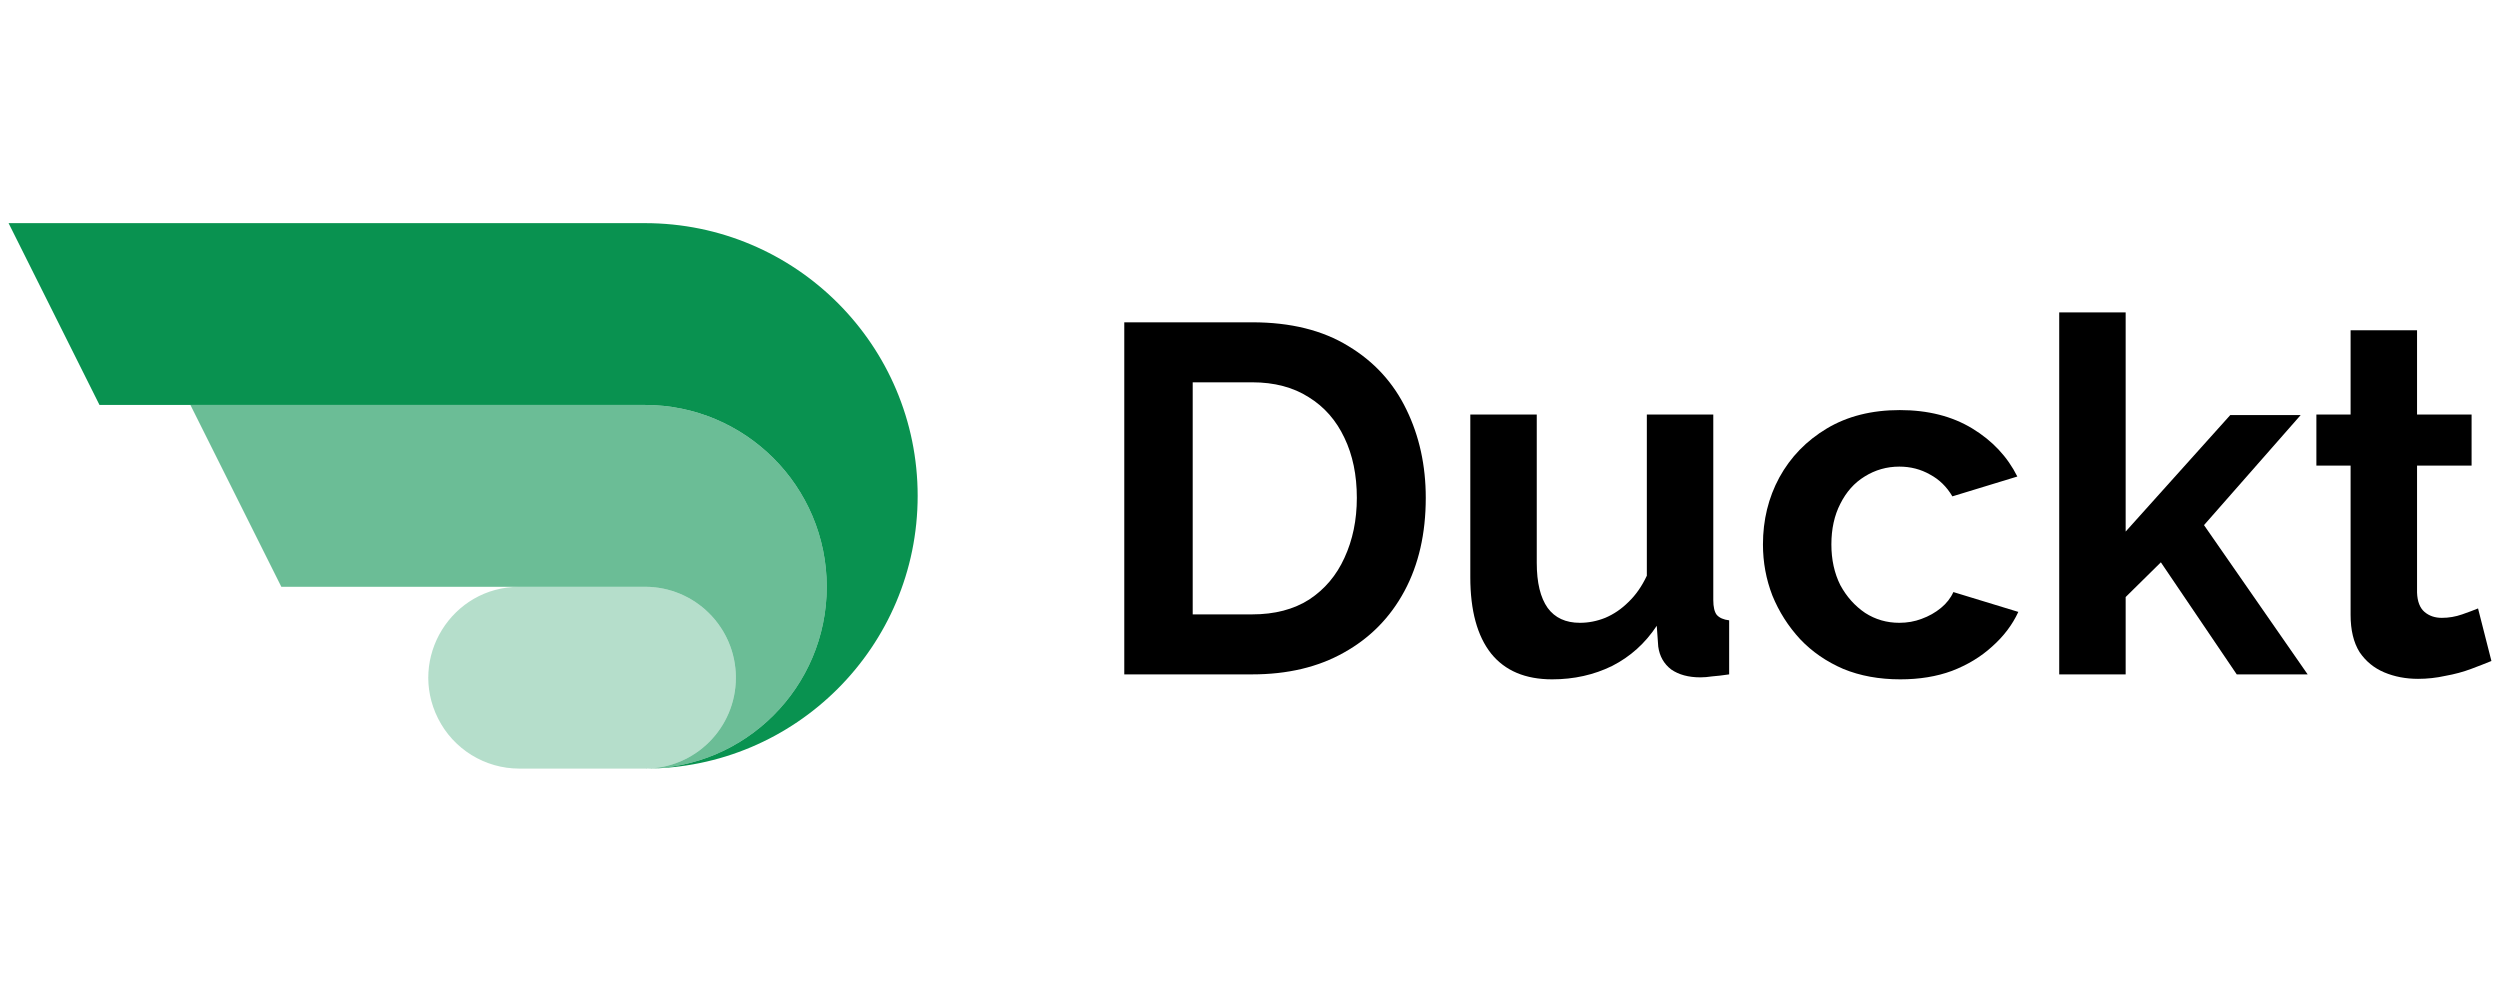 <svg width="121" height="48" viewBox="0 0 121 48" fill="none" xmlns="http://www.w3.org/2000/svg">
<path d="M31.215 10.8H0.415L4.815 19.6H31.215C36.075 19.6 40.015 23.54 40.015 28.4C40.015 33.26 36.075 37.2 31.215 37.2C38.505 37.2 44.415 31.29 44.415 24C44.415 16.71 38.505 10.8 31.215 10.8Z" fill="#099250"/>
<path opacity="0.3" d="M21.199 34.768C19.736 31.842 21.863 28.4 25.134 28.4H31.215C33.645 28.4 35.615 30.37 35.615 32.8C35.615 35.23 33.645 37.2 31.215 37.2H25.134C23.468 37.2 21.944 36.258 21.199 34.768V34.768Z" fill="#099250"/>
<path opacity="0.6" d="M31.216 19.6H9.216L13.616 28.4H31.216C33.646 28.4 35.616 30.37 35.616 32.8C35.616 35.23 33.646 37.2 31.216 37.2C36.076 37.2 40.016 33.26 40.016 28.4C40.016 23.54 36.076 19.6 31.216 19.6Z" fill="#099250"/>
<path d="M120.585 31.992C120.313 32.104 119.985 32.232 119.601 32.376C119.217 32.52 118.801 32.632 118.353 32.712C117.921 32.808 117.481 32.856 117.033 32.856C116.441 32.856 115.897 32.752 115.401 32.544C114.905 32.336 114.505 32.008 114.201 31.56C113.913 31.096 113.769 30.496 113.769 29.76V22.536H112.113V20.064H113.769V15.984H116.985V20.064H119.625V22.536H116.985V28.68C117.001 29.112 117.121 29.424 117.345 29.616C117.569 29.808 117.849 29.904 118.185 29.904C118.521 29.904 118.849 29.848 119.169 29.736C119.489 29.624 119.745 29.528 119.937 29.448L120.585 31.992Z" fill="black"/>
<path d="M108.258 32.64L104.586 27.216L102.882 28.896V32.64H99.666V15.12H102.882V25.728L107.946 20.088H111.354L106.674 25.416L111.69 32.64H108.258Z" fill="black"/>
<path d="M91.975 32.88C90.951 32.88 90.031 32.712 89.215 32.376C88.399 32.024 87.703 31.544 87.127 30.936C86.551 30.312 86.103 29.608 85.783 28.824C85.479 28.04 85.327 27.216 85.327 26.352C85.327 25.168 85.591 24.088 86.119 23.112C86.663 22.12 87.431 21.328 88.423 20.736C89.415 20.144 90.591 19.848 91.951 19.848C93.311 19.848 94.479 20.144 95.455 20.736C96.431 21.328 97.159 22.104 97.639 23.064L94.495 24.024C94.223 23.56 93.863 23.208 93.415 22.968C92.967 22.712 92.471 22.584 91.927 22.584C91.319 22.584 90.759 22.744 90.247 23.064C89.751 23.368 89.359 23.808 89.071 24.384C88.783 24.944 88.639 25.6 88.639 26.352C88.639 27.088 88.783 27.744 89.071 28.32C89.375 28.88 89.775 29.328 90.271 29.664C90.767 29.984 91.319 30.144 91.927 30.144C92.311 30.144 92.671 30.08 93.007 29.952C93.359 29.824 93.671 29.648 93.943 29.424C94.215 29.2 94.415 28.944 94.543 28.656L97.687 29.616C97.399 30.24 96.975 30.8 96.415 31.296C95.871 31.792 95.223 32.184 94.471 32.472C93.735 32.744 92.903 32.88 91.975 32.88Z" fill="black"/>
<path d="M71.163 27.936V20.064H74.379V27.24C74.379 28.2 74.555 28.928 74.907 29.424C75.259 29.904 75.779 30.144 76.467 30.144C76.883 30.144 77.291 30.064 77.691 29.904C78.107 29.728 78.483 29.472 78.819 29.136C79.171 28.8 79.467 28.376 79.707 27.864V20.064H82.923V29.04C82.923 29.376 82.979 29.616 83.091 29.76C83.219 29.904 83.419 29.992 83.691 30.024V32.64C83.371 32.688 83.099 32.72 82.875 32.736C82.667 32.768 82.475 32.784 82.299 32.784C81.723 32.784 81.251 32.656 80.883 32.4C80.531 32.128 80.323 31.76 80.259 31.296L80.187 30.288C79.627 31.136 78.907 31.784 78.027 32.232C77.147 32.664 76.179 32.88 75.123 32.88C73.827 32.88 72.843 32.464 72.171 31.632C71.499 30.784 71.163 29.552 71.163 27.936Z" fill="black"/>
<path d="M54.415 32.64V15.6H60.607C62.463 15.6 64.015 15.984 65.263 16.752C66.511 17.504 67.447 18.528 68.071 19.824C68.695 21.104 69.007 22.528 69.007 24.096C69.007 25.824 68.663 27.328 67.975 28.608C67.287 29.888 66.311 30.88 65.047 31.584C63.799 32.288 62.319 32.64 60.607 32.64H54.415ZM65.671 24.096C65.671 22.992 65.471 22.024 65.071 21.192C64.671 20.344 64.095 19.688 63.343 19.224C62.591 18.744 61.679 18.504 60.607 18.504H57.727V29.736H60.607C61.695 29.736 62.615 29.496 63.367 29.016C64.119 28.52 64.687 27.848 65.071 27C65.471 26.136 65.671 25.168 65.671 24.096Z" fill="black"/>
</svg>
